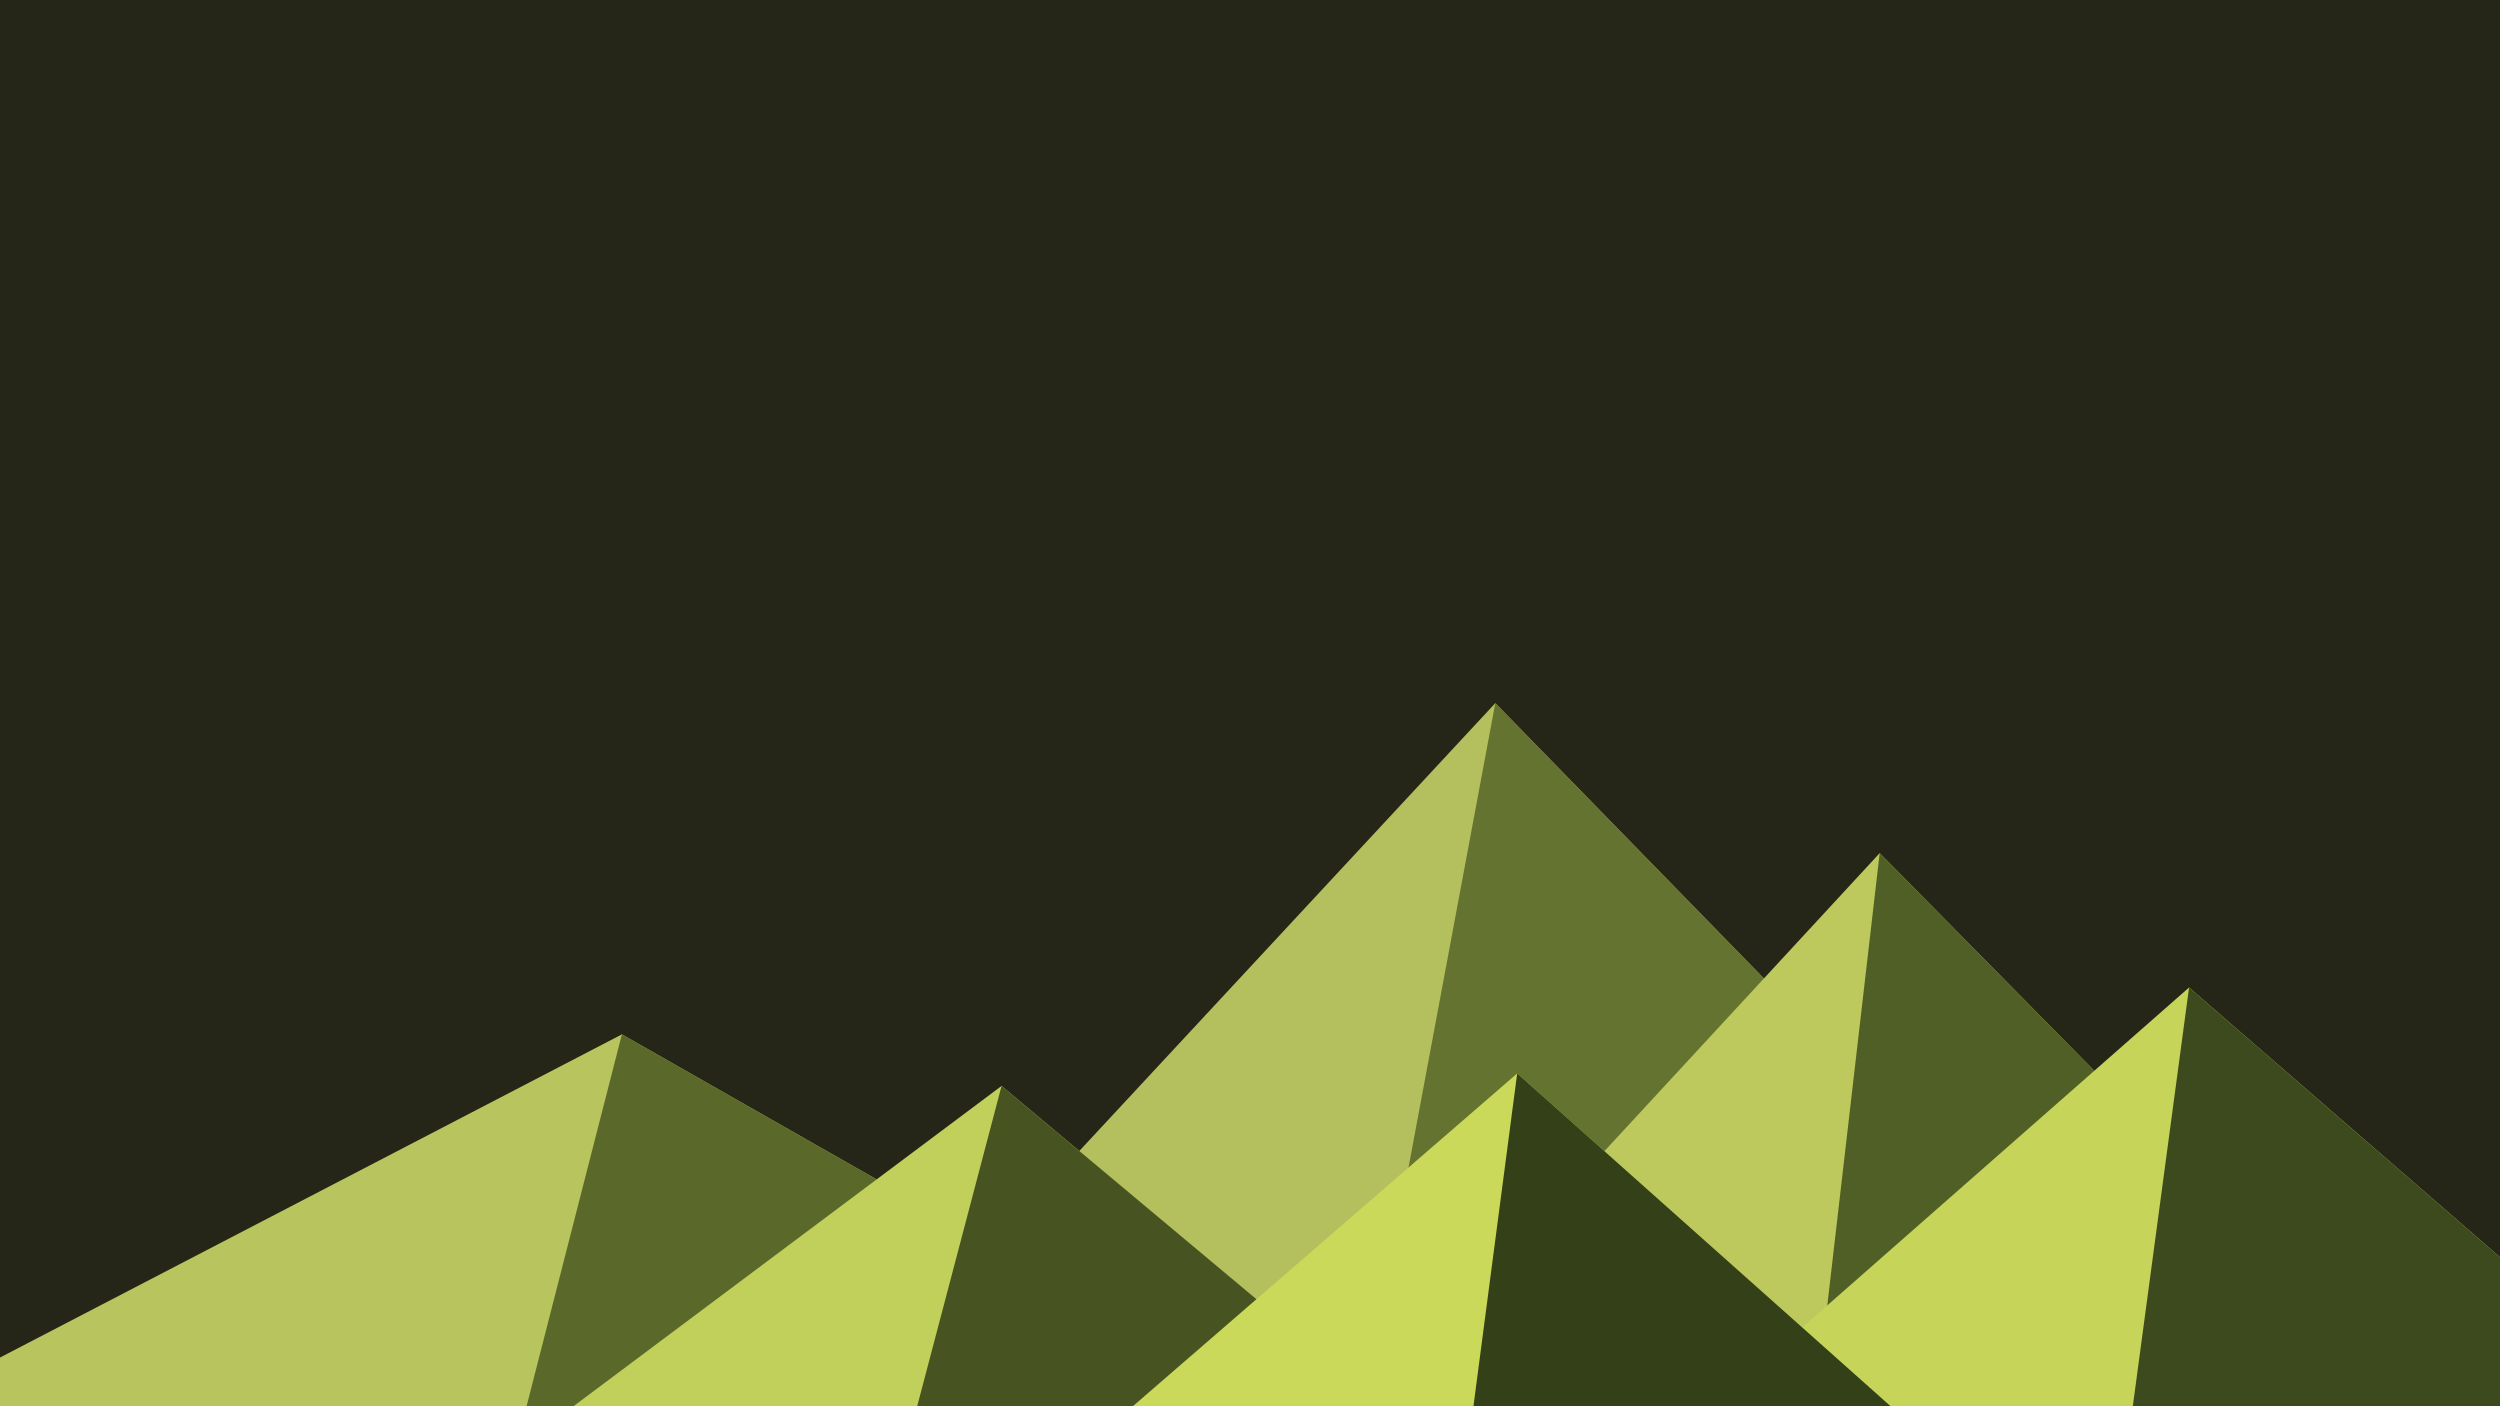 ﻿<svg xmlns='http://www.w3.org/2000/svg' viewBox='0 0 1600 900'><rect fill='#252617' width='1600' height='900'/><polygon fill='#b4bf5e'  points='957 450 539 900 1396 900'/><polygon fill='#64732f'  points='957 450 872.9 900 1396 900'/><polygon fill='#b8c45d'  points='-60 900 398 662 816 900'/><polygon fill='#5a692a'  points='337 900 398 662 816 900'/><polygon fill='#bdc95c'  points='1203 546 1552 900 876 900'/><polygon fill='#505f26'  points='1203 546 1552 900 1162 900'/><polygon fill='#c1cf5b'  points='641 695 886 900 367 900'/><polygon fill='#475421'  points='587 900 641 695 886 900'/><polygon fill='#c6d45a'  points='1710 900 1401 632 1096 900'/><polygon fill='#3d4a1d'  points='1710 900 1401 632 1365 900'/><polygon fill='#cad959'  points='1210 900 971 687 725 900'/><polygon fill='#334018'  points='943 900 1210 900 971 687'/></svg>